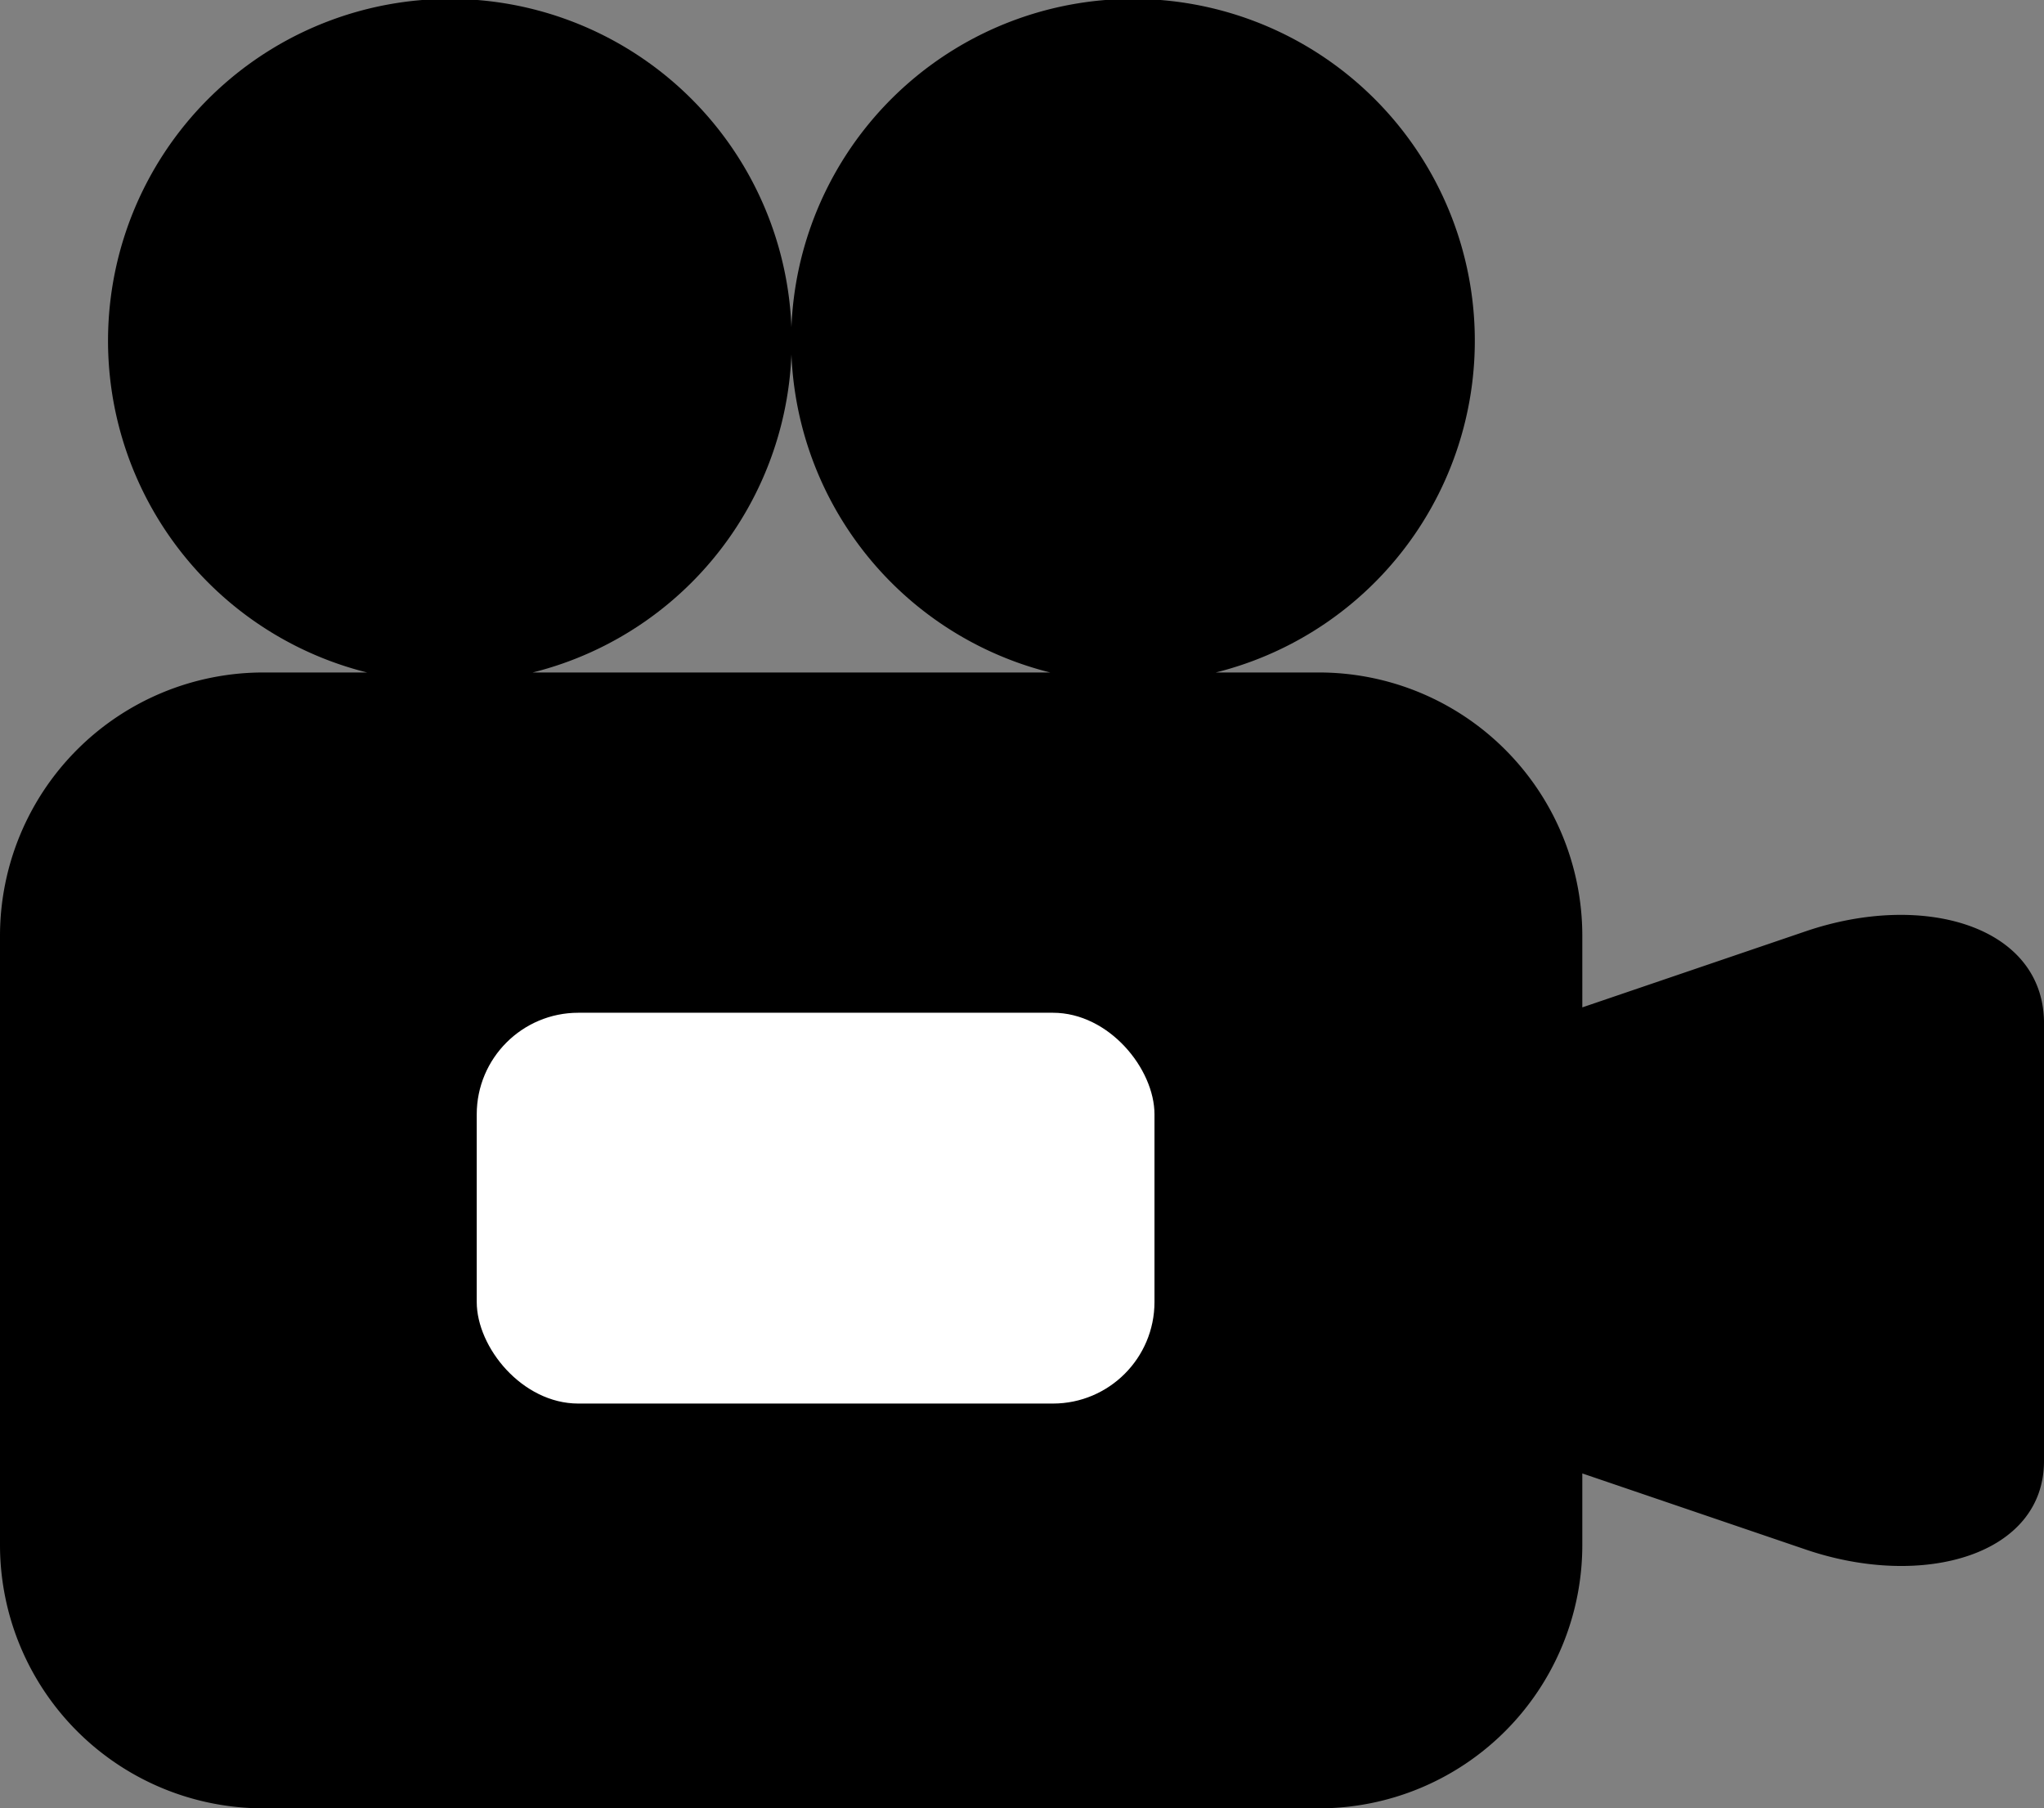 <svg xmlns="http://www.w3.org/2000/svg" viewBox="0 0 38.03 33.64"><rect x="0" y="0" width="38.03" height="33.64" fill="#808080" stroke="none"/><defs><style>.cls-1{fill:#fff;}</style></defs><title>gv5</title><g id="Layer_2" data-name="Layer 2"><g id="Layer_1-2" data-name="Layer 1"><path d="M33.61,17.32l-4.17,1.42V17.41a4.9,4.9,0,0,0-4.9-4.9H22.62a6.36,6.36,0,1,0-3.08,0H9.91a6.36,6.36,0,1,0-3.08,0H4.9A4.9,4.9,0,0,0,0,17.41V28.74a4.9,4.9,0,0,0,4.9,4.9H24.54a4.9,4.9,0,0,0,4.9-4.9V27.41l4.17,1.42c2.19.74,4.42.09,4.42-1.65V19C38,17.23,35.8,16.58,33.61,17.32Z"/><rect class="cls-1" x="8.87" y="18.84" width="12.61" height="7.27" rx="1.89" ry="1.89"/></g></g></svg>